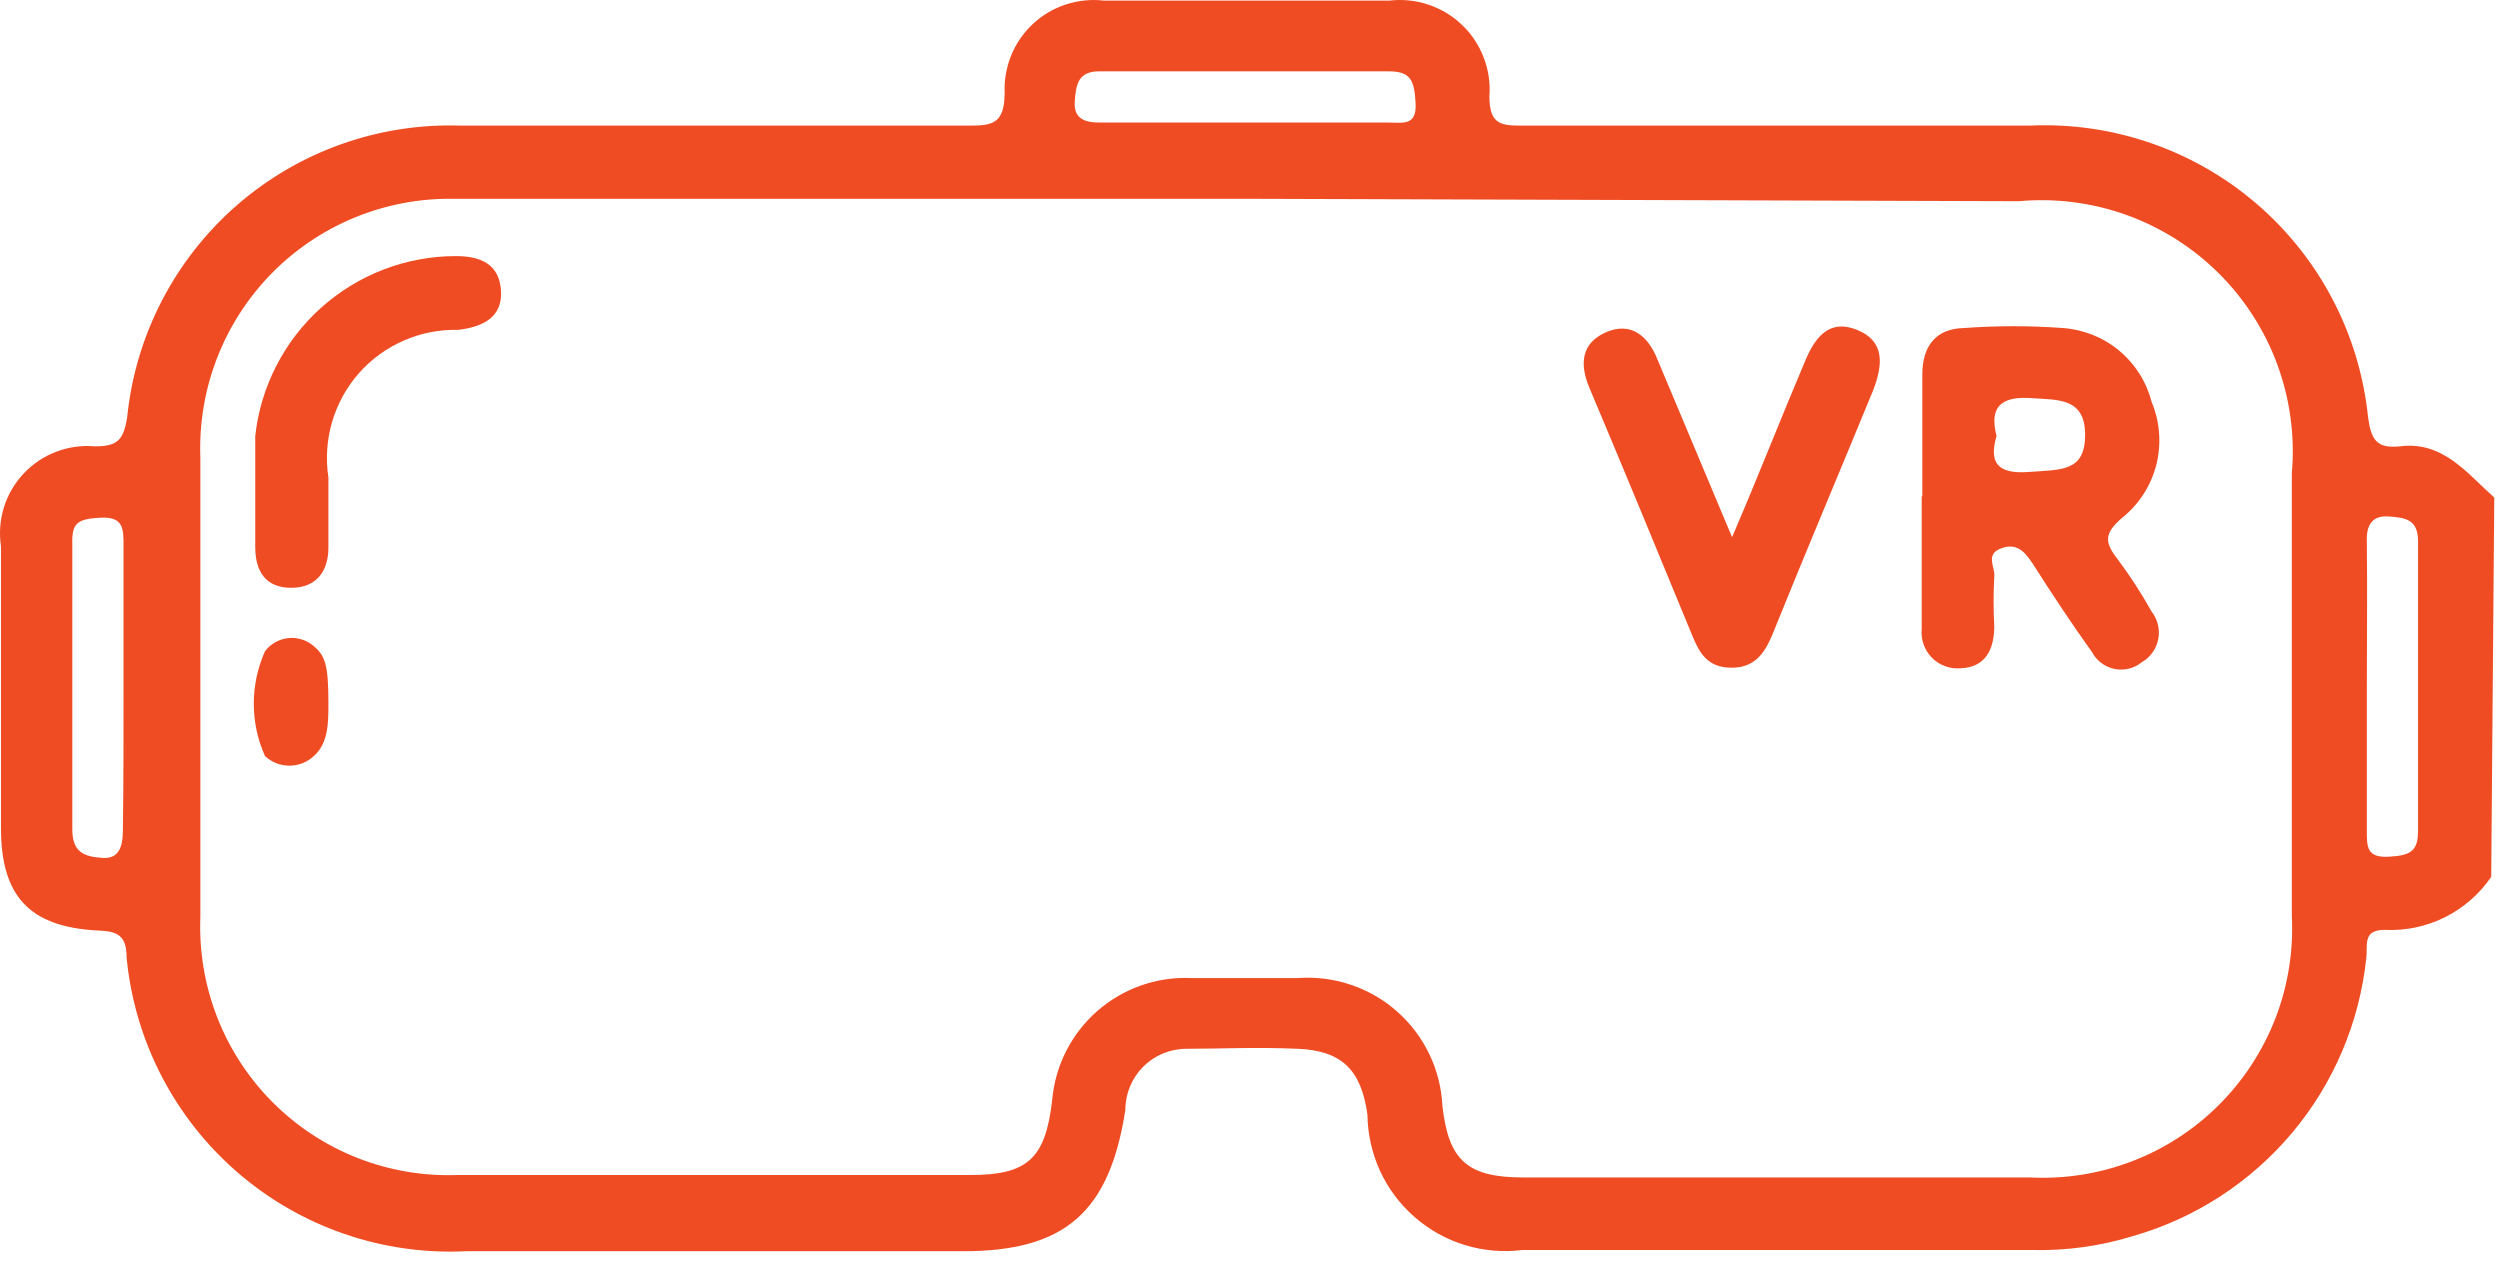 <svg width="41" height="21" viewBox="0 0 41 21" fill="none" xmlns="http://www.w3.org/2000/svg">
<path d="M40.856 14.38C40.663 14.663 40.401 14.891 40.095 15.044C39.788 15.196 39.448 15.267 39.106 15.25C38.736 15.25 38.836 15.51 38.806 15.72C38.694 16.773 38.271 17.768 37.591 18.578C36.91 19.389 36.003 19.978 34.986 20.27C34.446 20.437 33.882 20.515 33.316 20.5H24.966C24.65 20.54 24.329 20.512 24.025 20.419C23.72 20.326 23.439 20.169 23.199 19.959C22.959 19.75 22.766 19.492 22.633 19.203C22.5 18.913 22.43 18.599 22.426 18.28C22.326 17.55 22.006 17.23 21.286 17.2C20.566 17.17 20.066 17.2 19.456 17.2C19.191 17.2 18.937 17.306 18.749 17.493C18.562 17.681 18.456 17.935 18.456 18.2C18.196 19.89 17.456 20.52 15.796 20.52H7.646C6.276 20.588 4.932 20.125 3.895 19.227C2.857 18.329 2.206 17.066 2.076 15.7C2.076 15.34 1.926 15.27 1.596 15.26C0.476 15.2 0.016 14.69 0.016 13.58C0.016 12.04 0.016 10.5 0.016 8.96C-0.016 8.746 0 8.527 0.064 8.32C0.129 8.113 0.239 7.924 0.388 7.766C0.536 7.608 0.718 7.486 0.921 7.409C1.123 7.331 1.341 7.301 1.556 7.32C1.926 7.32 2.026 7.22 2.086 6.84C2.222 5.499 2.863 4.259 3.879 3.371C4.894 2.484 6.209 2.015 7.556 2.06H15.846C16.246 2.06 16.476 2.06 16.476 1.52C16.468 1.309 16.505 1.099 16.585 0.904C16.666 0.708 16.788 0.533 16.943 0.389C17.098 0.246 17.282 0.137 17.483 0.072C17.684 0.007 17.897 -0.014 18.106 0.01C19.666 0.01 21.226 0.01 22.786 0.01C23.002 -0.015 23.22 0.007 23.426 0.076C23.632 0.145 23.82 0.258 23.977 0.408C24.134 0.558 24.255 0.741 24.333 0.944C24.411 1.147 24.443 1.364 24.426 1.58C24.426 2.06 24.636 2.06 24.986 2.06H33.286C34.647 1.997 35.98 2.457 37.013 3.346C38.045 4.235 38.697 5.485 38.836 6.84C38.886 7.21 38.976 7.36 39.356 7.32C40.066 7.23 40.456 7.76 40.906 8.16L40.856 14.38ZM20.426 3.26H7.426C6.871 3.253 6.321 3.359 5.808 3.571C5.295 3.784 4.831 4.098 4.443 4.496C4.056 4.894 3.754 5.366 3.555 5.884C3.356 6.402 3.265 6.956 3.286 7.51C3.286 10.024 3.286 12.534 3.286 15.04C3.264 15.601 3.358 16.16 3.562 16.683C3.766 17.206 4.075 17.68 4.472 18.078C4.868 18.475 5.342 18.786 5.864 18.991C6.387 19.196 6.946 19.291 7.506 19.27H15.916C16.856 19.27 17.146 19 17.256 18.04C17.305 17.477 17.569 16.955 17.994 16.582C18.419 16.209 18.972 16.015 19.536 16.04H21.286C21.581 16.019 21.876 16.056 22.156 16.151C22.436 16.245 22.694 16.395 22.914 16.59C23.135 16.786 23.315 17.024 23.442 17.29C23.57 17.556 23.642 17.846 23.656 18.14C23.756 19.03 24.066 19.31 24.976 19.31H33.286C33.858 19.34 34.43 19.25 34.965 19.045C35.499 18.841 35.985 18.526 36.39 18.121C36.795 17.717 37.111 17.232 37.318 16.698C37.524 16.164 37.615 15.592 37.586 15.02C37.586 12.6 37.586 10.18 37.586 7.76C37.639 7.16 37.558 6.555 37.352 5.989C37.145 5.423 36.816 4.909 36.389 4.483C35.961 4.058 35.446 3.732 34.879 3.527C34.312 3.323 33.707 3.245 33.106 3.3L20.426 3.26ZM2.026 11.26C2.026 10.49 2.026 9.72 2.026 8.95C2.026 8.67 2.026 8.47 1.646 8.49C1.266 8.51 1.176 8.58 1.186 8.92C1.186 10.48 1.186 12.04 1.186 13.6C1.186 13.97 1.366 14.05 1.686 14.07C2.006 14.09 2.016 13.79 2.016 13.56C2.026 12.8 2.026 12.03 2.026 11.27V11.26ZM38.816 11.26C38.816 12.05 38.816 12.84 38.816 13.63C38.816 13.89 38.816 14.07 39.176 14.05C39.536 14.03 39.656 13.96 39.656 13.62C39.656 12.04 39.656 10.46 39.656 8.88C39.656 8.52 39.456 8.49 39.176 8.47C38.896 8.45 38.806 8.62 38.816 8.88C38.826 9.75 38.816 10.5 38.816 11.29V11.26ZM20.476 2.01H22.776C22.996 2.01 23.236 2.07 23.216 1.7C23.196 1.33 23.146 1.17 22.776 1.17H18.026C17.686 1.17 17.646 1.38 17.626 1.66C17.606 1.94 17.776 2.01 18.036 2.01H20.476Z" fill="#EF4C23"/>
<path d="M31.526 8.14V6.14C31.526 5.68 31.746 5.39 32.206 5.38C32.749 5.34 33.294 5.34 33.836 5.38C34.174 5.405 34.496 5.535 34.756 5.752C35.016 5.969 35.202 6.262 35.286 6.59C35.423 6.916 35.45 7.278 35.364 7.621C35.277 7.963 35.082 8.268 34.806 8.49C34.486 8.76 34.526 8.91 34.736 9.18C34.938 9.451 35.122 9.735 35.286 10.03C35.336 10.093 35.371 10.166 35.39 10.244C35.409 10.322 35.411 10.403 35.395 10.482C35.38 10.56 35.349 10.635 35.302 10.7C35.256 10.766 35.196 10.82 35.126 10.86C35.064 10.911 34.992 10.947 34.914 10.966C34.836 10.985 34.755 10.986 34.676 10.97C34.597 10.954 34.524 10.92 34.46 10.872C34.396 10.823 34.343 10.761 34.306 10.69C33.976 10.23 33.666 9.76 33.366 9.29C33.236 9.09 33.106 8.89 32.826 8.99C32.546 9.09 32.726 9.3 32.706 9.46C32.691 9.73 32.691 10.001 32.706 10.27C32.706 10.67 32.546 10.95 32.146 10.96C32.06 10.967 31.974 10.954 31.893 10.923C31.813 10.893 31.74 10.845 31.68 10.783C31.619 10.72 31.574 10.646 31.546 10.565C31.517 10.483 31.507 10.396 31.516 10.31C31.516 9.59 31.516 8.86 31.516 8.14H31.526ZM32.746 7.14C32.616 7.58 32.746 7.78 33.276 7.74C33.806 7.7 34.196 7.74 34.196 7.13C34.196 6.52 33.746 6.56 33.326 6.53C32.906 6.5 32.596 6.6 32.746 7.16V7.14Z" fill="#EF4C23"/>
<path d="M28.406 8.81C28.836 7.81 29.226 6.81 29.596 5.94C29.756 5.55 29.986 5.22 30.456 5.41C30.926 5.6 30.876 6 30.716 6.41C30.166 7.75 29.606 9.07 29.066 10.41C28.926 10.75 28.746 10.96 28.376 10.95C28.006 10.94 27.876 10.72 27.756 10.43C27.196 9.07 26.636 7.71 26.066 6.36C25.906 5.98 25.926 5.63 26.336 5.45C26.746 5.27 27.026 5.51 27.176 5.88L28.406 8.81Z" fill="#EF4C23"/>
<path d="M7.476 4.2C7.866 4.2 8.186 4.32 8.216 4.76C8.246 5.2 7.926 5.36 7.516 5.41C7.209 5.402 6.903 5.462 6.622 5.585C6.34 5.708 6.088 5.891 5.885 6.122C5.682 6.353 5.532 6.626 5.446 6.921C5.36 7.216 5.339 7.526 5.386 7.83C5.386 8.21 5.386 8.6 5.386 8.98C5.386 9.36 5.196 9.64 4.776 9.64C4.356 9.64 4.186 9.37 4.186 8.97C4.186 8.36 4.186 7.75 4.186 7.15C4.275 6.34 4.66 5.59 5.267 5.046C5.874 4.502 6.661 4.2 7.476 4.2Z" fill="#EF4C23"/>
<path d="M5.386 11.54C5.386 11.85 5.386 12.19 5.146 12.4C5.037 12.501 4.895 12.557 4.746 12.557C4.598 12.557 4.455 12.501 4.346 12.4C4.225 12.13 4.162 11.837 4.162 11.54C4.162 11.244 4.225 10.951 4.346 10.68C4.39 10.622 4.446 10.573 4.509 10.536C4.573 10.499 4.643 10.476 4.715 10.466C4.788 10.457 4.862 10.462 4.932 10.482C5.003 10.501 5.069 10.535 5.126 10.58C5.336 10.75 5.386 10.9 5.386 11.54Z" fill="#EF4C23"/>
</svg>
